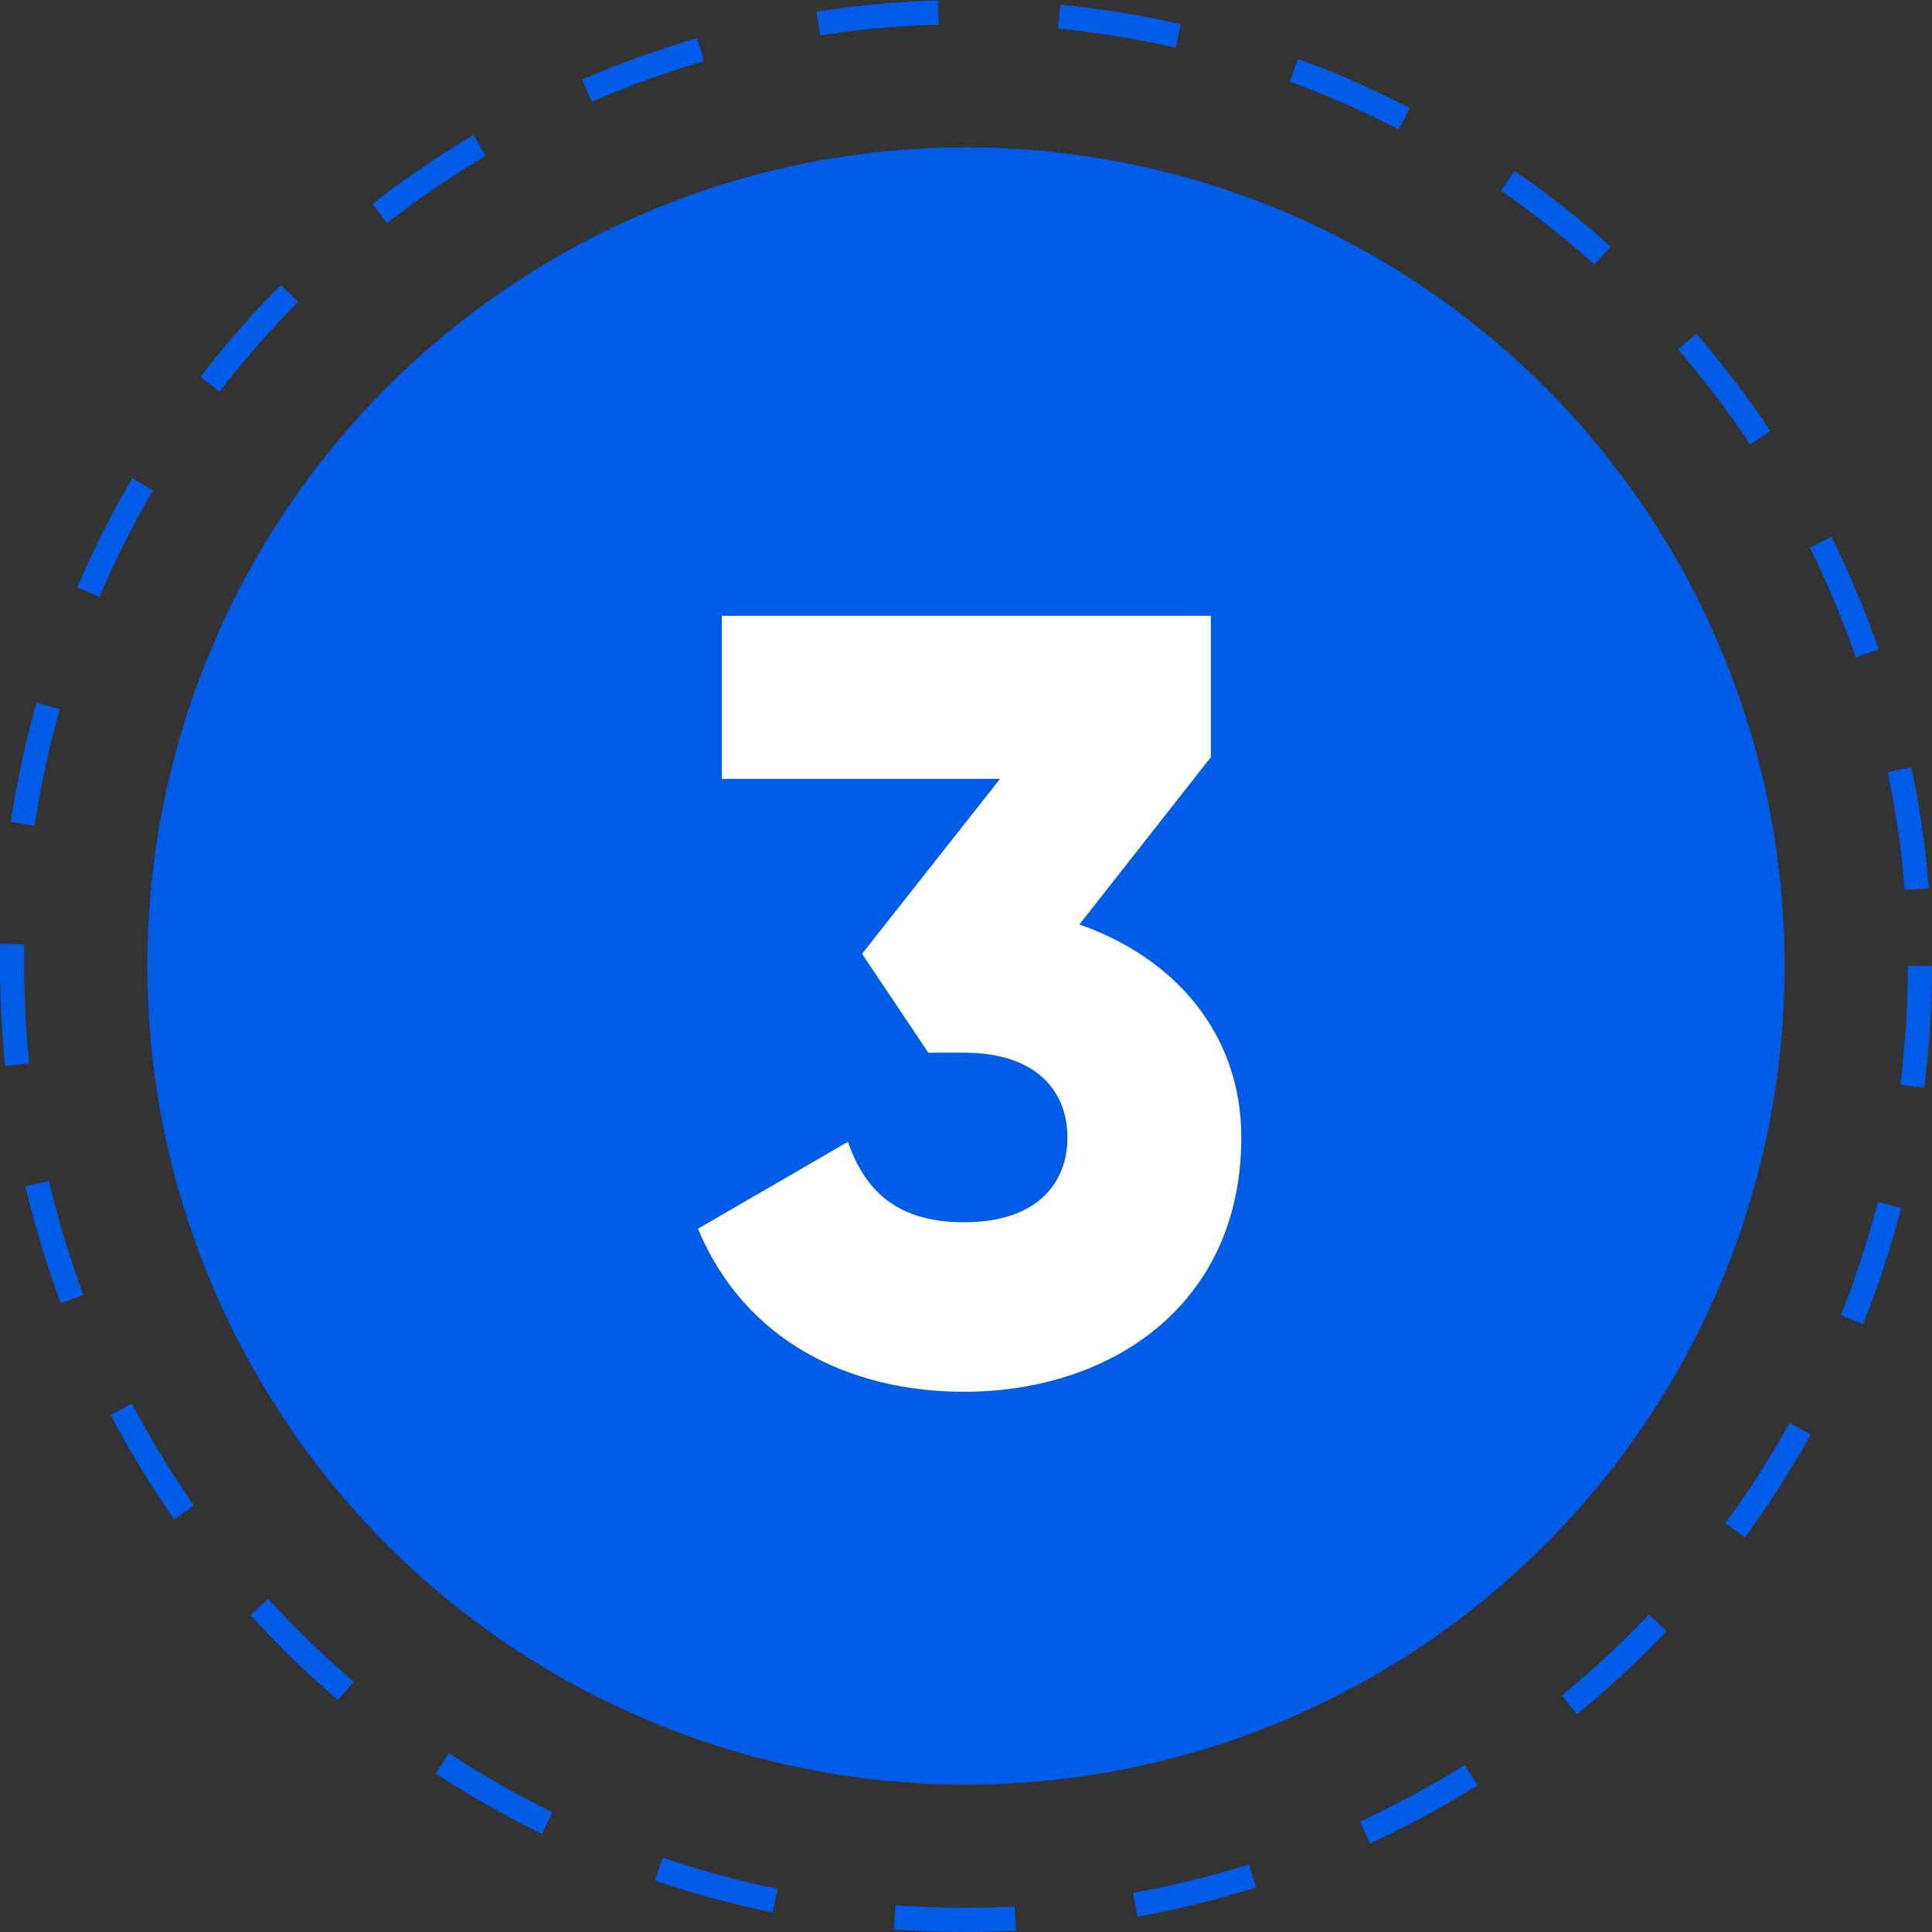 <svg width="80" height="80" fill="none" xmlns="http://www.w3.org/2000/svg"><rect width="100%" height="100%" fill="#333333" stroke="none"/><circle cx="40" cy="40" r="39.5" stroke="#005CE6" stroke-dasharray="5 5"/><circle cx="40" cy="40" r="33.898" fill="#005CE6"/><path d="M44.695 38.28l5.445-6.93V25.5H29.89v6.75h11.52l-5.715 7.245 2.745 4.095h1.485c2.97 0 4.275 1.575 4.275 3.51 0 1.935-1.305 3.51-4.275 3.51-2.745 0-4.095-1.26-4.815-3.33l-6.21 3.6c1.935 4.635 6.255 6.75 11.025 6.75C46 57.63 51.4 54.03 51.4 47.1c0-4.365-2.835-7.47-6.705-8.82z" fill="#fff"/></svg>